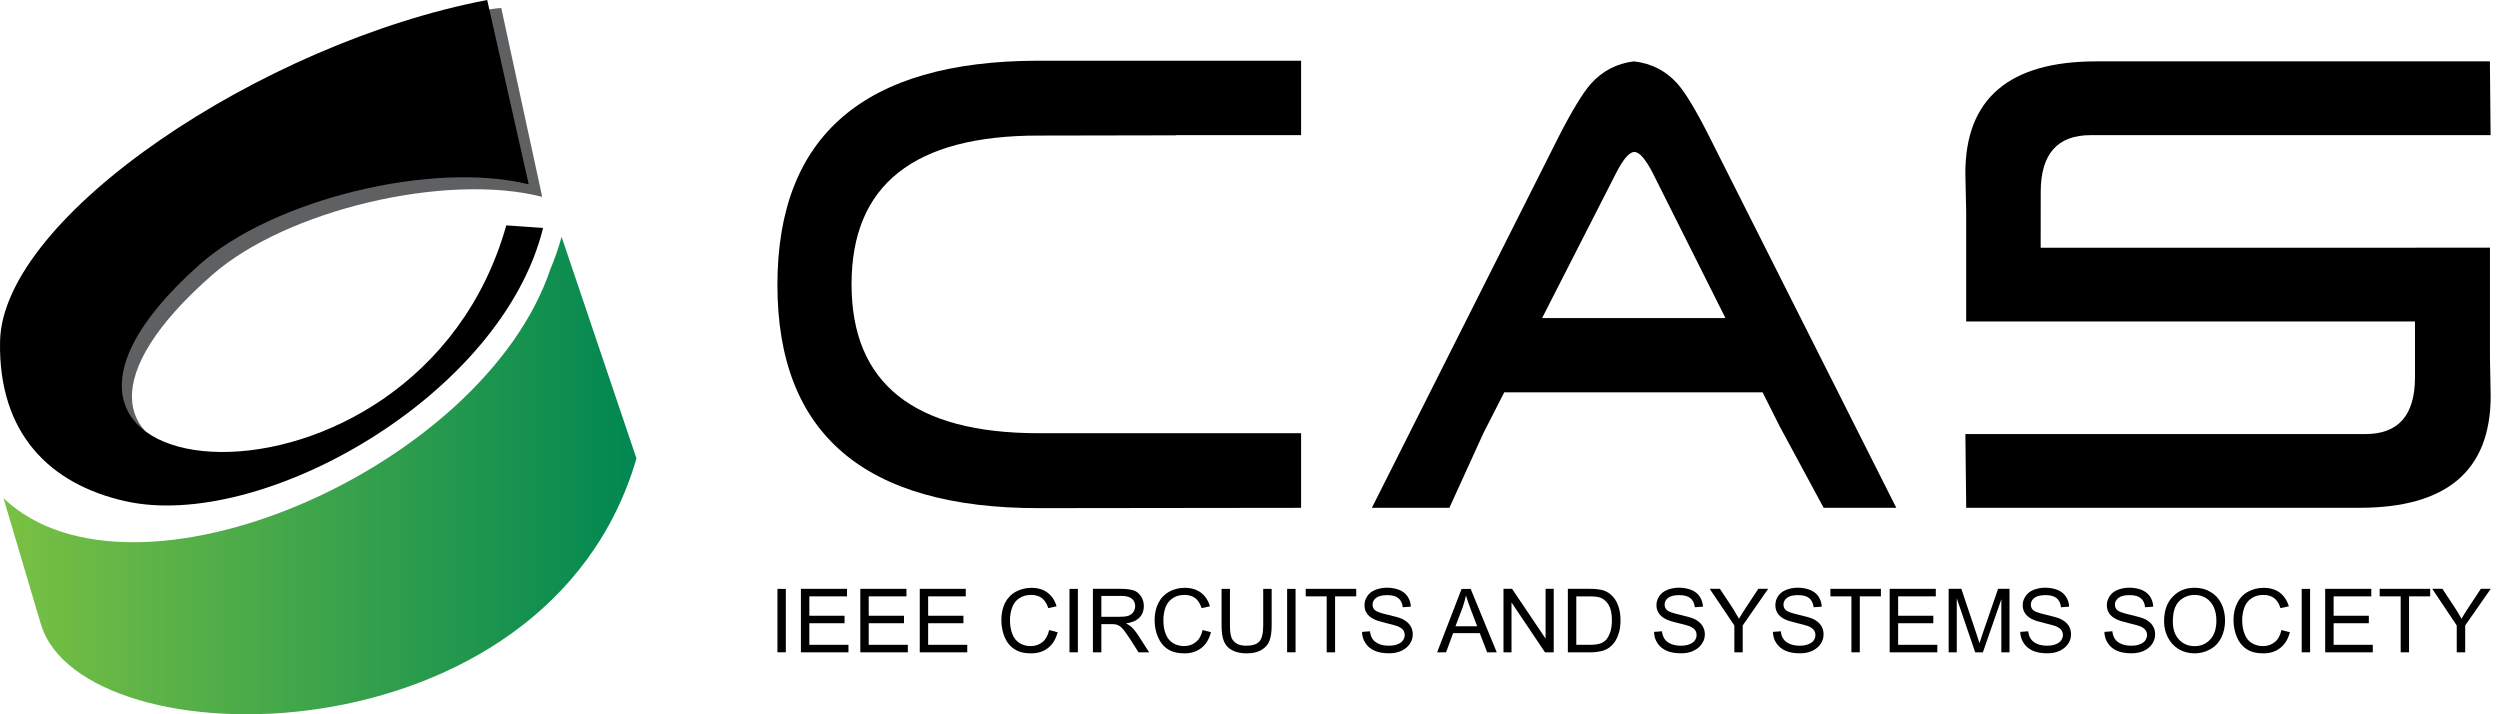 <svg width="147" height="42" viewBox="0 0 147 42" fill="none" xmlns="http://www.w3.org/2000/svg">
<path fill-rule="evenodd" clip-rule="evenodd" d="M0.204 29.293L2.403 36.698C4.827 44.861 32.172 45.026 37.424 26.955L33.021 13.926C32.849 14.565 32.627 15.201 32.362 15.826C28.415 27.568 7.806 36.507 0.204 29.293Z" fill="url(#paint0_linear_152_74)"/>
<path fill-rule="evenodd" clip-rule="evenodd" d="M31.882 11.575L29.485 0.521C30.061 0.096 16.212 2.682 4.649 12.329C0.64 18.659 -2.271 26.303 8.19 28.725C14.874 30.273 24.296 25.14 29.163 17.535C28.227 18.173 27.328 18.779 26.818 19.461C18.008 31.24 -1.08 28.06 12.474 16.168C16.832 12.34 26.242 10.127 31.882 11.575Z" fill="#5F6062"/>
<path fill-rule="evenodd" clip-rule="evenodd" d="M31.088 10.841L28.647 0C15.431 2.518 0.136 12.729 0.003 20.08C-0.1 25.459 2.898 28.472 7.386 29.473C15.344 31.251 29.493 23.319 31.934 13.403L29.77 13.252C24.489 31.976 -3.68 29.287 11.712 15.576C16.044 11.719 25.436 9.435 31.088 10.841Z" fill="black"/>
<path fill-rule="evenodd" clip-rule="evenodd" d="M119.991 14.568H142.005V14.561H146.41V21.051L146.451 23.285C146.451 27.664 143.876 29.858 138.742 29.858H131.028H115.613L115.565 25.523H136.094H139.088C141.033 25.523 142.001 24.406 142.001 22.189V18.902H119.97H115.611V12.417L115.563 10.183C115.563 5.804 118.13 3.608 123.271 3.608H130.978H146.406L146.447 7.947H125.917H122.923C120.981 7.947 120.003 9.053 119.995 11.254L119.991 14.568Z" fill="black"/>
<path fill-rule="evenodd" clip-rule="evenodd" d="M100.486 7.992C99.711 6.454 99.09 5.437 98.638 4.925C97.963 4.166 97.109 3.728 96.079 3.608C95.07 3.728 94.212 4.174 93.525 4.946C93.058 5.487 92.437 6.504 91.674 7.992L80.666 29.86H85.022H85.223L87.222 25.473L88.448 23.07H103.64L104.657 25.092L107.232 29.86H111.502L100.486 7.992ZM90.676 18.702L95.023 10.183C95.447 9.353 95.806 8.936 96.104 8.936C96.398 8.936 96.757 9.353 97.186 10.183L101.456 18.702H90.676Z" fill="black"/>
<path fill-rule="evenodd" clip-rule="evenodd" d="M72.099 7.947H70.715H69.134V7.957L61.104 7.972C53.744 7.957 50.071 10.868 50.071 16.712C50.071 22.554 53.744 25.473 61.079 25.473H76.504V29.86L61.102 29.879C50.839 29.89 45.712 25.524 45.712 16.752C45.712 7.992 50.804 3.597 60.998 3.57H76.504V6.848V7.947H72.099Z" fill="black"/>
<path d="M46.207 34.627H45.714V38.355H46.207V34.627Z" fill="black"/>
<path d="M47.093 38.357V34.623H49.804V35.066H47.589V36.206H49.66V36.646H47.589V37.915H49.889V38.357H47.093Z" fill="black"/>
<path d="M50.587 38.357V34.623H53.299V35.066H51.08V36.206H53.154V36.646H51.08V37.915H53.38V38.357H50.587Z" fill="black"/>
<path d="M54.082 38.357V34.623H56.786V35.066H54.575V36.206H56.649V36.646H54.575V37.915H56.875V38.357H54.082Z" fill="black"/>
<path d="M61.692 37.046L62.189 37.175C62.088 37.574 61.899 37.884 61.63 38.097C61.356 38.309 61.029 38.418 60.636 38.418C60.233 38.418 59.902 38.34 59.653 38.17C59.398 38.011 59.2 37.769 59.073 37.465C58.943 37.151 58.88 36.819 58.88 36.461C58.88 36.075 58.953 35.735 59.098 35.446C59.251 35.158 59.461 34.937 59.74 34.787C60.014 34.641 60.318 34.564 60.648 34.564C61.023 34.564 61.336 34.656 61.591 34.846C61.849 35.039 62.026 35.304 62.127 35.65L61.64 35.76C61.549 35.489 61.429 35.292 61.259 35.167C61.097 35.046 60.888 34.981 60.639 34.981C60.349 34.981 60.105 35.05 59.912 35.191C59.718 35.323 59.581 35.514 59.508 35.74C59.426 35.975 59.386 36.211 59.386 36.459C59.386 36.773 59.436 37.053 59.527 37.284C59.62 37.526 59.765 37.701 59.958 37.819C60.151 37.934 60.37 37.99 60.596 37.99C60.874 37.99 61.108 37.911 61.305 37.749C61.491 37.597 61.62 37.361 61.692 37.046Z" fill="black"/>
<path d="M63.379 34.627H62.886V38.355H63.379V34.627Z" fill="black"/>
<path d="M64.263 38.357V34.623H65.927C66.261 34.623 66.513 34.666 66.689 34.727C66.861 34.793 66.996 34.914 67.104 35.083C67.207 35.25 67.259 35.441 67.259 35.644C67.259 35.908 67.174 36.133 67.005 36.307C66.832 36.494 66.561 36.605 66.207 36.657C66.335 36.717 66.437 36.784 66.505 36.846C66.65 36.977 66.787 37.144 66.917 37.342L67.57 38.357H66.946L66.449 37.576C66.304 37.355 66.182 37.184 66.089 37.065C65.997 36.948 65.915 36.863 65.842 36.815C65.761 36.767 65.687 36.736 65.616 36.717C65.552 36.707 65.463 36.698 65.334 36.698H64.76V38.357H64.263ZM64.76 36.267H65.825C66.051 36.267 66.228 36.252 66.358 36.204C66.486 36.154 66.584 36.075 66.648 35.977C66.712 35.875 66.749 35.76 66.749 35.642C66.749 35.465 66.689 35.319 66.555 35.208C66.428 35.094 66.221 35.039 65.946 35.039H64.76V36.267Z" fill="black"/>
<path d="M70.711 37.046L71.206 37.175C71.101 37.574 70.916 37.884 70.645 38.097C70.377 38.309 70.044 38.418 69.654 38.418C69.25 38.418 68.925 38.34 68.664 38.17C68.413 38.011 68.221 37.769 68.092 37.465C67.955 37.151 67.891 36.819 67.891 36.461C67.891 36.075 67.97 35.735 68.117 35.446C68.266 35.158 68.48 34.937 68.755 34.787C69.029 34.641 69.329 34.564 69.659 34.564C70.038 34.564 70.353 34.656 70.611 34.846C70.866 35.039 71.047 35.304 71.142 35.65L70.659 35.76C70.564 35.489 70.44 35.292 70.278 35.167C70.11 35.046 69.903 34.981 69.654 34.981C69.36 34.981 69.124 35.05 68.933 35.191C68.739 35.323 68.6 35.514 68.521 35.74C68.446 35.975 68.407 36.211 68.407 36.459C68.407 36.773 68.451 37.053 68.546 37.284C68.643 37.526 68.784 37.701 68.981 37.819C69.174 37.934 69.389 37.99 69.615 37.99C69.893 37.99 70.127 37.911 70.32 37.749C70.514 37.597 70.643 37.361 70.711 37.046Z" fill="black"/>
<path d="M74.277 34.627H74.774V36.782C74.774 37.15 74.731 37.447 74.646 37.672C74.563 37.892 74.411 38.074 74.186 38.211C73.96 38.347 73.67 38.418 73.307 38.418C72.959 38.418 72.673 38.355 72.451 38.234C72.225 38.117 72.062 37.942 71.969 37.711C71.876 37.488 71.828 37.175 71.828 36.782V34.627H72.321V36.775C72.321 37.102 72.354 37.34 72.414 37.498C72.474 37.649 72.58 37.765 72.725 37.847C72.87 37.928 73.056 37.968 73.264 37.968C73.628 37.968 73.887 37.89 74.047 37.724C74.2 37.559 74.277 37.246 74.277 36.775V34.627Z" fill="black"/>
<path d="M76.179 34.627H75.683V38.355H76.179V34.627Z" fill="black"/>
<path d="M78.01 38.357V35.066H76.776V34.623H79.746V35.066H78.503V38.357H78.01Z" fill="black"/>
<path d="M80.086 37.155L80.553 37.119C80.577 37.303 80.625 37.455 80.706 37.572C80.787 37.692 80.917 37.792 81.087 37.863C81.255 37.936 81.448 37.967 81.661 37.967C81.854 37.967 82.02 37.944 82.165 37.888C82.311 37.832 82.419 37.759 82.488 37.659C82.558 37.557 82.597 37.455 82.597 37.344C82.597 37.223 82.562 37.121 82.492 37.034C82.423 36.95 82.316 36.873 82.152 36.813C82.055 36.775 81.833 36.715 81.483 36.632C81.143 36.55 80.901 36.473 80.764 36.398C80.582 36.306 80.449 36.19 80.36 36.05C80.271 35.913 80.233 35.76 80.233 35.583C80.233 35.398 80.283 35.223 80.393 35.062C80.497 34.895 80.654 34.772 80.861 34.685C81.072 34.606 81.298 34.556 81.551 34.556C81.829 34.556 82.071 34.604 82.289 34.691C82.498 34.781 82.662 34.908 82.772 35.085C82.886 35.256 82.952 35.454 82.958 35.671L82.483 35.706C82.457 35.469 82.368 35.292 82.224 35.171C82.075 35.05 81.86 34.993 81.57 34.993C81.271 34.993 81.054 35.048 80.913 35.156C80.776 35.264 80.706 35.396 80.706 35.548C80.706 35.685 80.756 35.798 80.851 35.883C80.95 35.967 81.193 36.054 81.603 36.148C82.005 36.24 82.279 36.319 82.434 36.384C82.649 36.488 82.809 36.617 82.913 36.771C83.02 36.923 83.072 37.098 83.072 37.3C83.072 37.496 83.014 37.684 82.902 37.857C82.784 38.028 82.62 38.165 82.405 38.268C82.193 38.367 81.951 38.414 81.688 38.414C81.344 38.414 81.062 38.367 80.836 38.267C80.602 38.166 80.424 38.022 80.294 37.821C80.165 37.634 80.093 37.407 80.086 37.155Z" fill="black"/>
<path d="M84.502 38.357L85.942 34.629H86.476L88.009 38.357H87.444L87.009 37.227H85.444L85.028 38.357H84.502ZM85.581 36.823H86.857L86.466 35.796C86.346 35.473 86.261 35.221 86.2 35.016C86.147 35.258 86.082 35.494 85.997 35.731L85.581 36.823Z" fill="black"/>
<path d="M88.405 38.357V34.623H88.909L90.881 37.551V34.623H91.359V38.357H90.846L88.877 35.425V38.357H88.405Z" fill="black"/>
<path d="M92.19 38.357V34.623H93.481C93.771 34.623 93.993 34.647 94.146 34.679C94.364 34.727 94.546 34.816 94.695 34.944C94.892 35.112 95.046 35.321 95.137 35.585C95.238 35.842 95.286 36.138 95.286 36.469C95.286 36.75 95.255 37.005 95.186 37.224C95.118 37.438 95.035 37.624 94.931 37.765C94.826 37.905 94.712 38.022 94.587 38.101C94.461 38.186 94.316 38.251 94.138 38.29C93.964 38.33 93.767 38.357 93.535 38.357H92.19ZM92.686 37.915H93.485C93.73 37.915 93.929 37.89 94.067 37.847C94.208 37.803 94.32 37.738 94.405 37.653C94.521 37.538 94.61 37.376 94.679 37.18C94.747 36.984 94.78 36.744 94.78 36.463C94.78 36.073 94.712 35.773 94.587 35.563C94.453 35.356 94.297 35.218 94.113 35.146C93.981 35.091 93.767 35.068 93.473 35.068H92.686V37.915Z" fill="black"/>
<path d="M97.258 37.155L97.72 37.119C97.749 37.303 97.797 37.455 97.878 37.572C97.957 37.692 98.087 37.792 98.257 37.863C98.425 37.936 98.619 37.967 98.831 37.967C99.017 37.967 99.185 37.944 99.33 37.888C99.477 37.832 99.581 37.759 99.655 37.659C99.726 37.557 99.759 37.455 99.759 37.344C99.759 37.223 99.726 37.121 99.662 37.034C99.589 36.95 99.477 36.873 99.324 36.813C99.22 36.775 99.001 36.715 98.655 36.632C98.307 36.55 98.073 36.473 97.936 36.398C97.751 36.306 97.623 36.19 97.532 36.05C97.443 35.913 97.399 35.76 97.399 35.583C97.399 35.398 97.453 35.223 97.561 35.062C97.669 34.895 97.822 34.772 98.033 34.685C98.236 34.606 98.47 34.556 98.721 34.556C98.999 34.556 99.245 34.604 99.459 34.691C99.67 34.781 99.834 34.908 99.947 35.085C100.061 35.256 100.124 35.454 100.134 35.671L99.657 35.706C99.624 35.469 99.543 35.292 99.394 35.171C99.245 35.05 99.026 34.993 98.74 34.993C98.443 34.993 98.224 35.048 98.081 35.156C97.944 35.264 97.88 35.396 97.88 35.548C97.88 35.685 97.928 35.798 98.025 35.883C98.118 35.967 98.373 36.054 98.773 36.148C99.175 36.24 99.454 36.319 99.599 36.384C99.821 36.488 99.981 36.617 100.084 36.771C100.188 36.923 100.246 37.098 100.246 37.3C100.246 37.496 100.19 37.684 100.068 37.857C99.956 38.028 99.794 38.165 99.575 38.268C99.365 38.367 99.123 38.414 98.858 38.414C98.518 38.414 98.232 38.367 98.002 38.267C97.776 38.166 97.594 38.022 97.461 37.821C97.329 37.634 97.267 37.407 97.258 37.155Z" fill="black"/>
<path d="M101.98 38.357V36.777L100.53 34.623H101.131L101.874 35.746C102.005 35.958 102.133 36.173 102.251 36.381C102.365 36.19 102.502 35.967 102.664 35.721L103.389 34.623H103.967L102.471 36.777V38.357H101.98Z" fill="black"/>
<path d="M104.245 37.155L104.713 37.119C104.729 37.303 104.777 37.455 104.866 37.572C104.945 37.692 105.069 37.792 105.245 37.863C105.415 37.936 105.604 37.967 105.817 37.967C106.006 37.967 106.172 37.944 106.314 37.888C106.462 37.832 106.569 37.759 106.642 37.659C106.714 37.557 106.747 37.455 106.747 37.344C106.747 37.223 106.714 37.121 106.642 37.034C106.576 36.95 106.464 36.873 106.312 36.813C106.207 36.775 105.983 36.715 105.643 36.632C105.299 36.55 105.057 36.473 104.914 36.398C104.736 36.306 104.605 36.19 104.516 36.05C104.433 35.913 104.392 35.76 104.392 35.583C104.392 35.398 104.441 35.223 104.545 35.062C104.653 34.895 104.81 34.772 105.02 34.685C105.223 34.606 105.457 34.556 105.707 34.556C105.979 34.556 106.229 34.604 106.441 34.691C106.652 34.781 106.82 34.908 106.934 35.085C107.046 35.256 107.108 35.454 107.12 35.671L106.644 35.706C106.611 35.469 106.526 35.292 106.381 35.171C106.232 35.05 106.014 34.993 105.732 34.993C105.424 34.993 105.208 35.048 105.071 35.156C104.933 35.264 104.868 35.396 104.868 35.548C104.868 35.685 104.916 35.798 105.015 35.883C105.111 35.967 105.353 36.054 105.755 36.148C106.159 36.24 106.437 36.319 106.588 36.384C106.812 36.488 106.967 36.617 107.071 36.771C107.176 36.923 107.226 37.098 107.226 37.3C107.226 37.496 107.174 37.684 107.056 37.857C106.944 38.028 106.779 38.165 106.565 38.268C106.356 38.367 106.113 38.414 105.848 38.414C105.509 38.414 105.22 38.367 104.993 38.267C104.763 38.166 104.586 38.022 104.452 37.821C104.319 37.634 104.255 37.407 104.245 37.155Z" fill="black"/>
<path d="M108.863 38.357V35.066H107.628V34.623H110.597V35.066H109.356V38.357H108.863Z" fill="black"/>
<path d="M111.113 38.357V34.623H113.825V35.066H111.61V36.206H113.68V36.646H111.61V37.915H113.914V38.357H111.113Z" fill="black"/>
<path d="M114.581 38.357V34.623H115.327L116.214 37.265C116.295 37.513 116.359 37.697 116.392 37.819C116.436 37.682 116.502 37.48 116.593 37.215L117.488 34.623H118.159V38.357H117.679V35.235L116.593 38.357H116.141L115.058 35.181V38.357H114.581Z" fill="black"/>
<path d="M118.789 37.155L119.258 37.119C119.282 37.303 119.33 37.455 119.415 37.572C119.496 37.692 119.622 37.792 119.79 37.863C119.96 37.936 120.155 37.967 120.364 37.967C120.557 37.967 120.722 37.944 120.863 37.888C121.012 37.832 121.118 37.759 121.189 37.659C121.259 37.557 121.3 37.455 121.3 37.344C121.3 37.223 121.263 37.121 121.195 37.034C121.131 36.95 121.013 36.873 120.857 36.813C120.76 36.775 120.534 36.715 120.192 36.632C119.848 36.55 119.606 36.473 119.469 36.398C119.291 36.306 119.154 36.19 119.065 36.05C118.976 35.913 118.936 35.76 118.936 35.583C118.936 35.398 118.988 35.223 119.098 35.062C119.202 34.895 119.365 34.772 119.566 34.685C119.773 34.606 120.001 34.556 120.252 34.556C120.534 34.556 120.776 34.604 120.994 34.691C121.205 34.781 121.365 34.908 121.477 35.085C121.595 35.256 121.655 35.454 121.663 35.671L121.187 35.706C121.162 35.469 121.073 35.292 120.928 35.171C120.78 35.05 120.565 34.993 120.275 34.993C119.975 34.993 119.759 35.048 119.618 35.156C119.481 35.264 119.413 35.396 119.413 35.548C119.413 35.685 119.461 35.798 119.558 35.883C119.657 35.967 119.906 36.054 120.31 36.148C120.708 36.24 120.988 36.319 121.139 36.384C121.358 36.488 121.518 36.617 121.624 36.771C121.725 36.923 121.777 37.098 121.777 37.3C121.777 37.496 121.721 37.684 121.607 37.857C121.485 38.028 121.325 38.165 121.112 38.268C120.901 38.367 120.66 38.414 120.391 38.414C120.049 38.414 119.765 38.367 119.539 38.267C119.309 38.166 119.131 38.022 118.999 37.821C118.87 37.634 118.796 37.407 118.789 37.155Z" fill="black"/>
<path d="M123.737 37.155L124.205 37.119C124.228 37.303 124.278 37.455 124.361 37.572C124.439 37.692 124.568 37.792 124.738 37.863C124.906 37.936 125.102 37.967 125.314 37.967C125.504 37.967 125.674 37.944 125.809 37.888C125.96 37.832 126.068 37.759 126.14 37.659C126.205 37.557 126.246 37.455 126.246 37.344C126.246 37.223 126.213 37.121 126.14 37.034C126.076 36.95 125.964 36.873 125.807 36.813C125.705 36.775 125.48 36.715 125.136 36.632C124.794 36.55 124.553 36.473 124.413 36.398C124.236 36.306 124.1 36.19 124.009 36.05C123.926 35.913 123.882 35.76 123.882 35.583C123.882 35.398 123.938 35.223 124.042 35.062C124.147 34.895 124.309 34.772 124.51 34.685C124.719 34.606 124.949 34.556 125.196 34.556C125.479 34.556 125.724 34.604 125.939 34.691C126.149 34.781 126.31 34.908 126.428 35.085C126.536 35.256 126.602 35.454 126.609 35.671L126.132 35.706C126.109 35.469 126.022 35.292 125.875 35.171C125.728 35.05 125.511 34.993 125.22 34.993C124.92 34.993 124.703 35.048 124.566 35.156C124.427 35.264 124.356 35.396 124.356 35.548C124.356 35.685 124.406 35.798 124.502 35.883C124.603 35.967 124.848 36.054 125.252 36.148C125.654 36.24 125.933 36.319 126.08 36.384C126.302 36.488 126.464 36.617 126.565 36.771C126.675 36.923 126.721 37.098 126.721 37.3C126.721 37.496 126.665 37.684 126.553 37.857C126.439 38.028 126.273 38.165 126.06 38.268C125.842 38.367 125.604 38.414 125.337 38.414C124.993 38.414 124.711 38.367 124.485 38.267C124.251 38.166 124.073 38.022 123.944 37.821C123.812 37.634 123.745 37.407 123.737 37.155Z" fill="black"/>
<path d="M127.247 36.542C127.247 35.919 127.415 35.433 127.752 35.091C128.086 34.737 128.513 34.56 129.047 34.56C129.391 34.56 129.704 34.641 129.982 34.808C130.257 34.968 130.471 35.198 130.616 35.492C130.761 35.786 130.833 36.121 130.833 36.492C130.833 36.869 130.755 37.209 130.603 37.511C130.448 37.809 130.23 38.034 129.947 38.186C129.671 38.34 129.364 38.418 129.041 38.418C128.689 38.418 128.374 38.328 128.092 38.161C127.819 37.992 127.609 37.759 127.464 37.467C127.319 37.176 127.247 36.861 127.247 36.542ZM127.763 36.55C127.763 36.996 127.885 37.353 128.127 37.609C128.368 37.865 128.676 37.993 129.039 37.993C129.418 37.993 129.717 37.865 129.957 37.605C130.201 37.346 130.324 36.969 130.324 36.492C130.324 36.188 130.272 35.923 130.168 35.696C130.062 35.473 129.915 35.294 129.716 35.167C129.513 35.046 129.292 34.981 129.047 34.981C128.699 34.981 128.393 35.104 128.142 35.342C127.889 35.585 127.763 35.986 127.763 36.55Z" fill="black"/>
<path d="M134.146 37.046L134.646 37.175C134.542 37.574 134.356 37.884 134.082 38.097C133.815 38.309 133.485 38.418 133.092 38.418C132.686 38.418 132.354 38.34 132.103 38.17C131.855 38.011 131.66 37.769 131.529 37.465C131.399 37.151 131.33 36.819 131.33 36.461C131.33 36.075 131.407 35.735 131.556 35.446C131.701 35.158 131.915 34.937 132.194 34.787C132.468 34.641 132.768 34.564 133.096 34.564C133.477 34.564 133.792 34.656 134.051 34.846C134.302 35.039 134.478 35.304 134.585 35.65L134.092 35.76C134.01 35.489 133.881 35.292 133.717 35.167C133.55 35.046 133.342 34.981 133.09 34.981C132.804 34.981 132.563 35.05 132.373 35.191C132.174 35.323 132.043 35.514 131.96 35.74C131.882 35.975 131.84 36.211 131.84 36.459C131.84 36.773 131.888 37.053 131.985 37.284C132.074 37.526 132.221 37.701 132.414 37.819C132.615 37.934 132.826 37.99 133.056 37.99C133.334 37.99 133.566 37.911 133.761 37.749C133.951 37.597 134.082 37.361 134.146 37.046Z" fill="black"/>
<path d="M135.833 34.627H135.34V38.355H135.833V34.627Z" fill="black"/>
<path d="M136.72 38.357V34.623H139.432V35.066H137.217V36.206H139.287V36.646H137.217V37.915H139.521V38.357H136.72Z" fill="black"/>
<path d="M141.16 38.357V35.066H139.925V34.623H142.894V35.066H141.651V38.357H141.16Z" fill="black"/>
<path d="M144.456 38.357V36.777L143.016 34.623H143.615L144.356 35.746C144.491 35.958 144.622 36.173 144.734 36.381C144.848 36.19 144.986 35.967 145.148 35.721L145.873 34.623H146.455L144.953 36.777V38.357H144.456Z" fill="black"/>
<defs>
<linearGradient id="paint0_linear_152_74" x1="0.204" y1="27.962" x2="37.424" y2="27.962" gradientUnits="userSpaceOnUse">
<stop stop-color="#7AC143"/>
<stop offset="1" stop-color="#008752"/>
</linearGradient>
</defs>
</svg>
